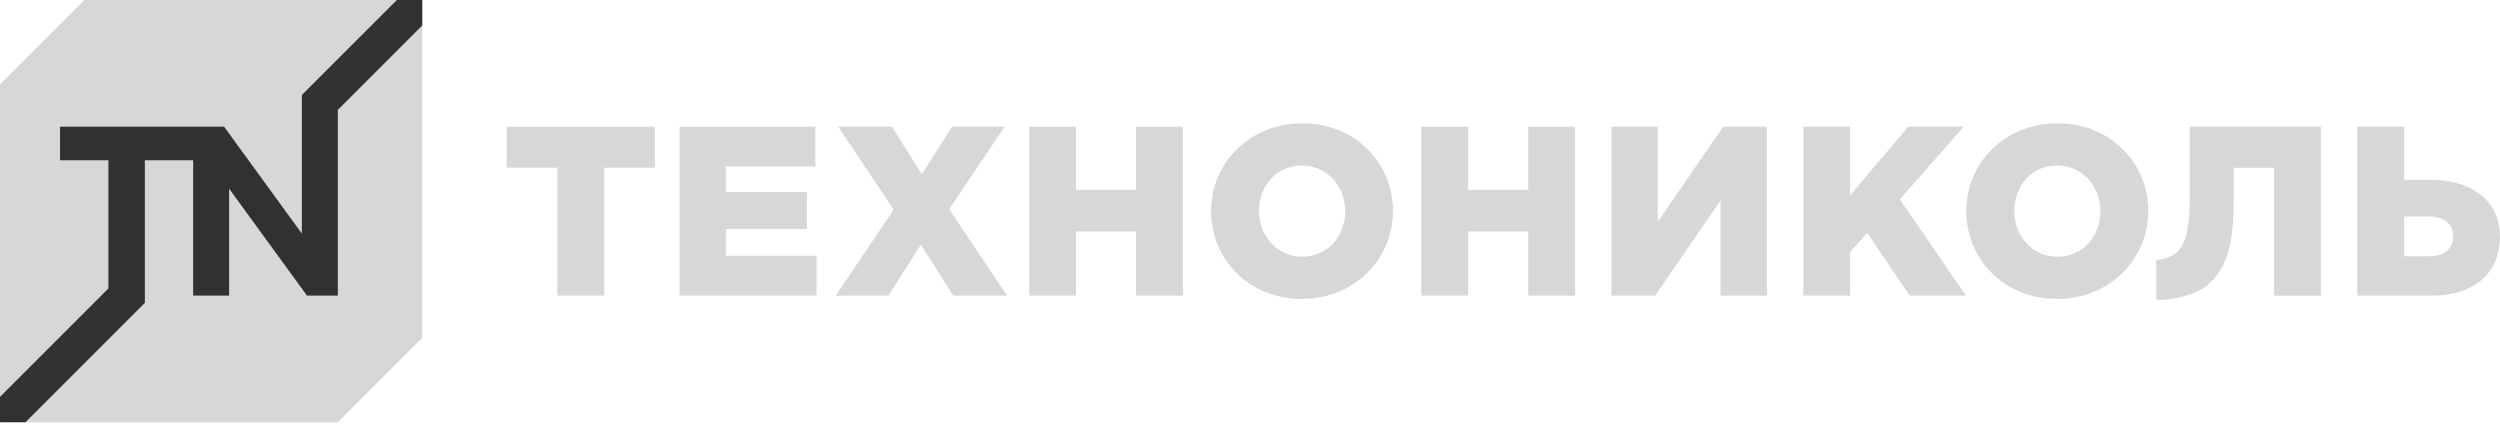 <svg width="215" height="37" viewBox="0 0 215 37" fill="none" xmlns="http://www.w3.org/2000/svg">
<g clip-path="url(#clip0)">
<path d="M47.938 14.423H43.579V10.896H56.322V14.423H51.966V25.421H47.938V14.423Z" fill="#D7D7D7"/>
<path d="M58.438 10.896H70.121V14.32H62.422V16.521H69.395V19.696H62.422V21.998H70.225V25.421H58.438V10.896Z" fill="#D7D7D7"/>
<path d="M76.855 18.034L72.081 10.896H76.708L79.281 14.985L81.877 10.896H86.4L81.626 17.995L86.608 25.421H81.981L79.198 21.042L76.397 25.421H71.873L76.855 18.034Z" fill="#D7D7D7"/>
<path d="M88.511 10.896H92.537V16.333H97.705V10.896H101.73V25.421H97.705V19.901H92.537V25.421H88.511V10.896Z" fill="#D7D7D7"/>
<path d="M115.685 18.16C115.685 16.063 114.172 14.236 111.953 14.236C109.734 14.236 108.279 16.011 108.279 18.16C108.279 20.255 109.795 22.079 111.993 22.079C114.192 22.079 115.685 20.296 115.685 18.16ZM104.15 18.16C104.15 13.982 107.51 10.599 111.993 10.599C116.476 10.599 119.796 13.943 119.796 18.156C119.796 22.325 116.434 25.71 111.953 25.71C107.472 25.71 104.15 22.366 104.15 18.156" fill="#D7D7D7"/>
<path d="M122.233 10.896H126.261V16.333H131.427V10.896H135.455V25.421H131.427V19.901H126.261V25.421H122.233V10.896Z" fill="#D7D7D7"/>
<path d="M138.585 10.896H142.572V19.071L148.196 10.896H151.951V25.421H147.966V17.244L142.34 25.421H138.585V10.896Z" fill="#D7D7D7"/>
<path d="M155.083 10.896H159.108V16.789L164.11 10.896H168.884L163.384 17.141L169.069 25.421H164.234L160.583 20.027L159.108 21.664V25.421H155.083V10.896Z" fill="#D7D7D7"/>
<path d="M180.631 18.16C180.631 16.063 179.12 14.236 176.898 14.236C174.677 14.236 173.229 16.011 173.229 18.16C173.229 20.255 174.743 22.079 176.944 22.079C179.145 22.079 180.631 20.296 180.631 18.16ZM169.096 18.16C169.1 13.982 172.463 10.599 176.944 10.599C181.424 10.599 184.746 13.943 184.746 18.156C184.746 22.325 181.384 25.71 176.903 25.71C172.422 25.71 169.1 22.366 169.1 18.156" fill="#D7D7D7"/>
<path d="M208.857 22.039C210.183 22.039 210.972 21.437 210.972 20.296C210.972 19.279 210.183 18.616 208.878 18.616H206.76V22.039H208.857ZM202.73 10.896H206.756V15.461H208.956C212.443 15.461 214.996 17.12 214.996 20.397C214.996 23.534 212.713 25.421 209.164 25.421H202.73V10.896Z" fill="#D7D7D7"/>
<path d="M36.318 29.054L29.054 36.316L2.187 36.318L0 34.13V7.264L7.264 0H34.13L36.318 2.187V29.054Z" fill="#D7D7D7"/>
<path d="M34.13 0L25.96 8.168V20.09L19.27 10.894H5.166V13.785H9.322V24.808L0 34.13V36.318L2.187 36.316L12.457 26.046V13.785H16.613V25.421H19.705V16.225L26.398 25.421H29.054V9.451L36.316 2.187V0H34.13Z" fill="#313131"/>
<path d="M188.311 10.896V17.269C188.311 18.773 188.158 20.954 187.166 21.723C186.663 22.095 186.065 22.316 185.441 22.361V25.787H185.817C187.059 25.758 188.276 25.435 189.369 24.846C191.798 23.304 192.098 20.372 192.098 17.06V14.432H195.573V25.43H199.598V10.896H188.311Z" fill="#D7D7D7"/>
</g>
<defs>
<clipPath id="clip0">
<rect width="215" height="36.318" fill="white"/>
</clipPath>
</defs>
</svg>
